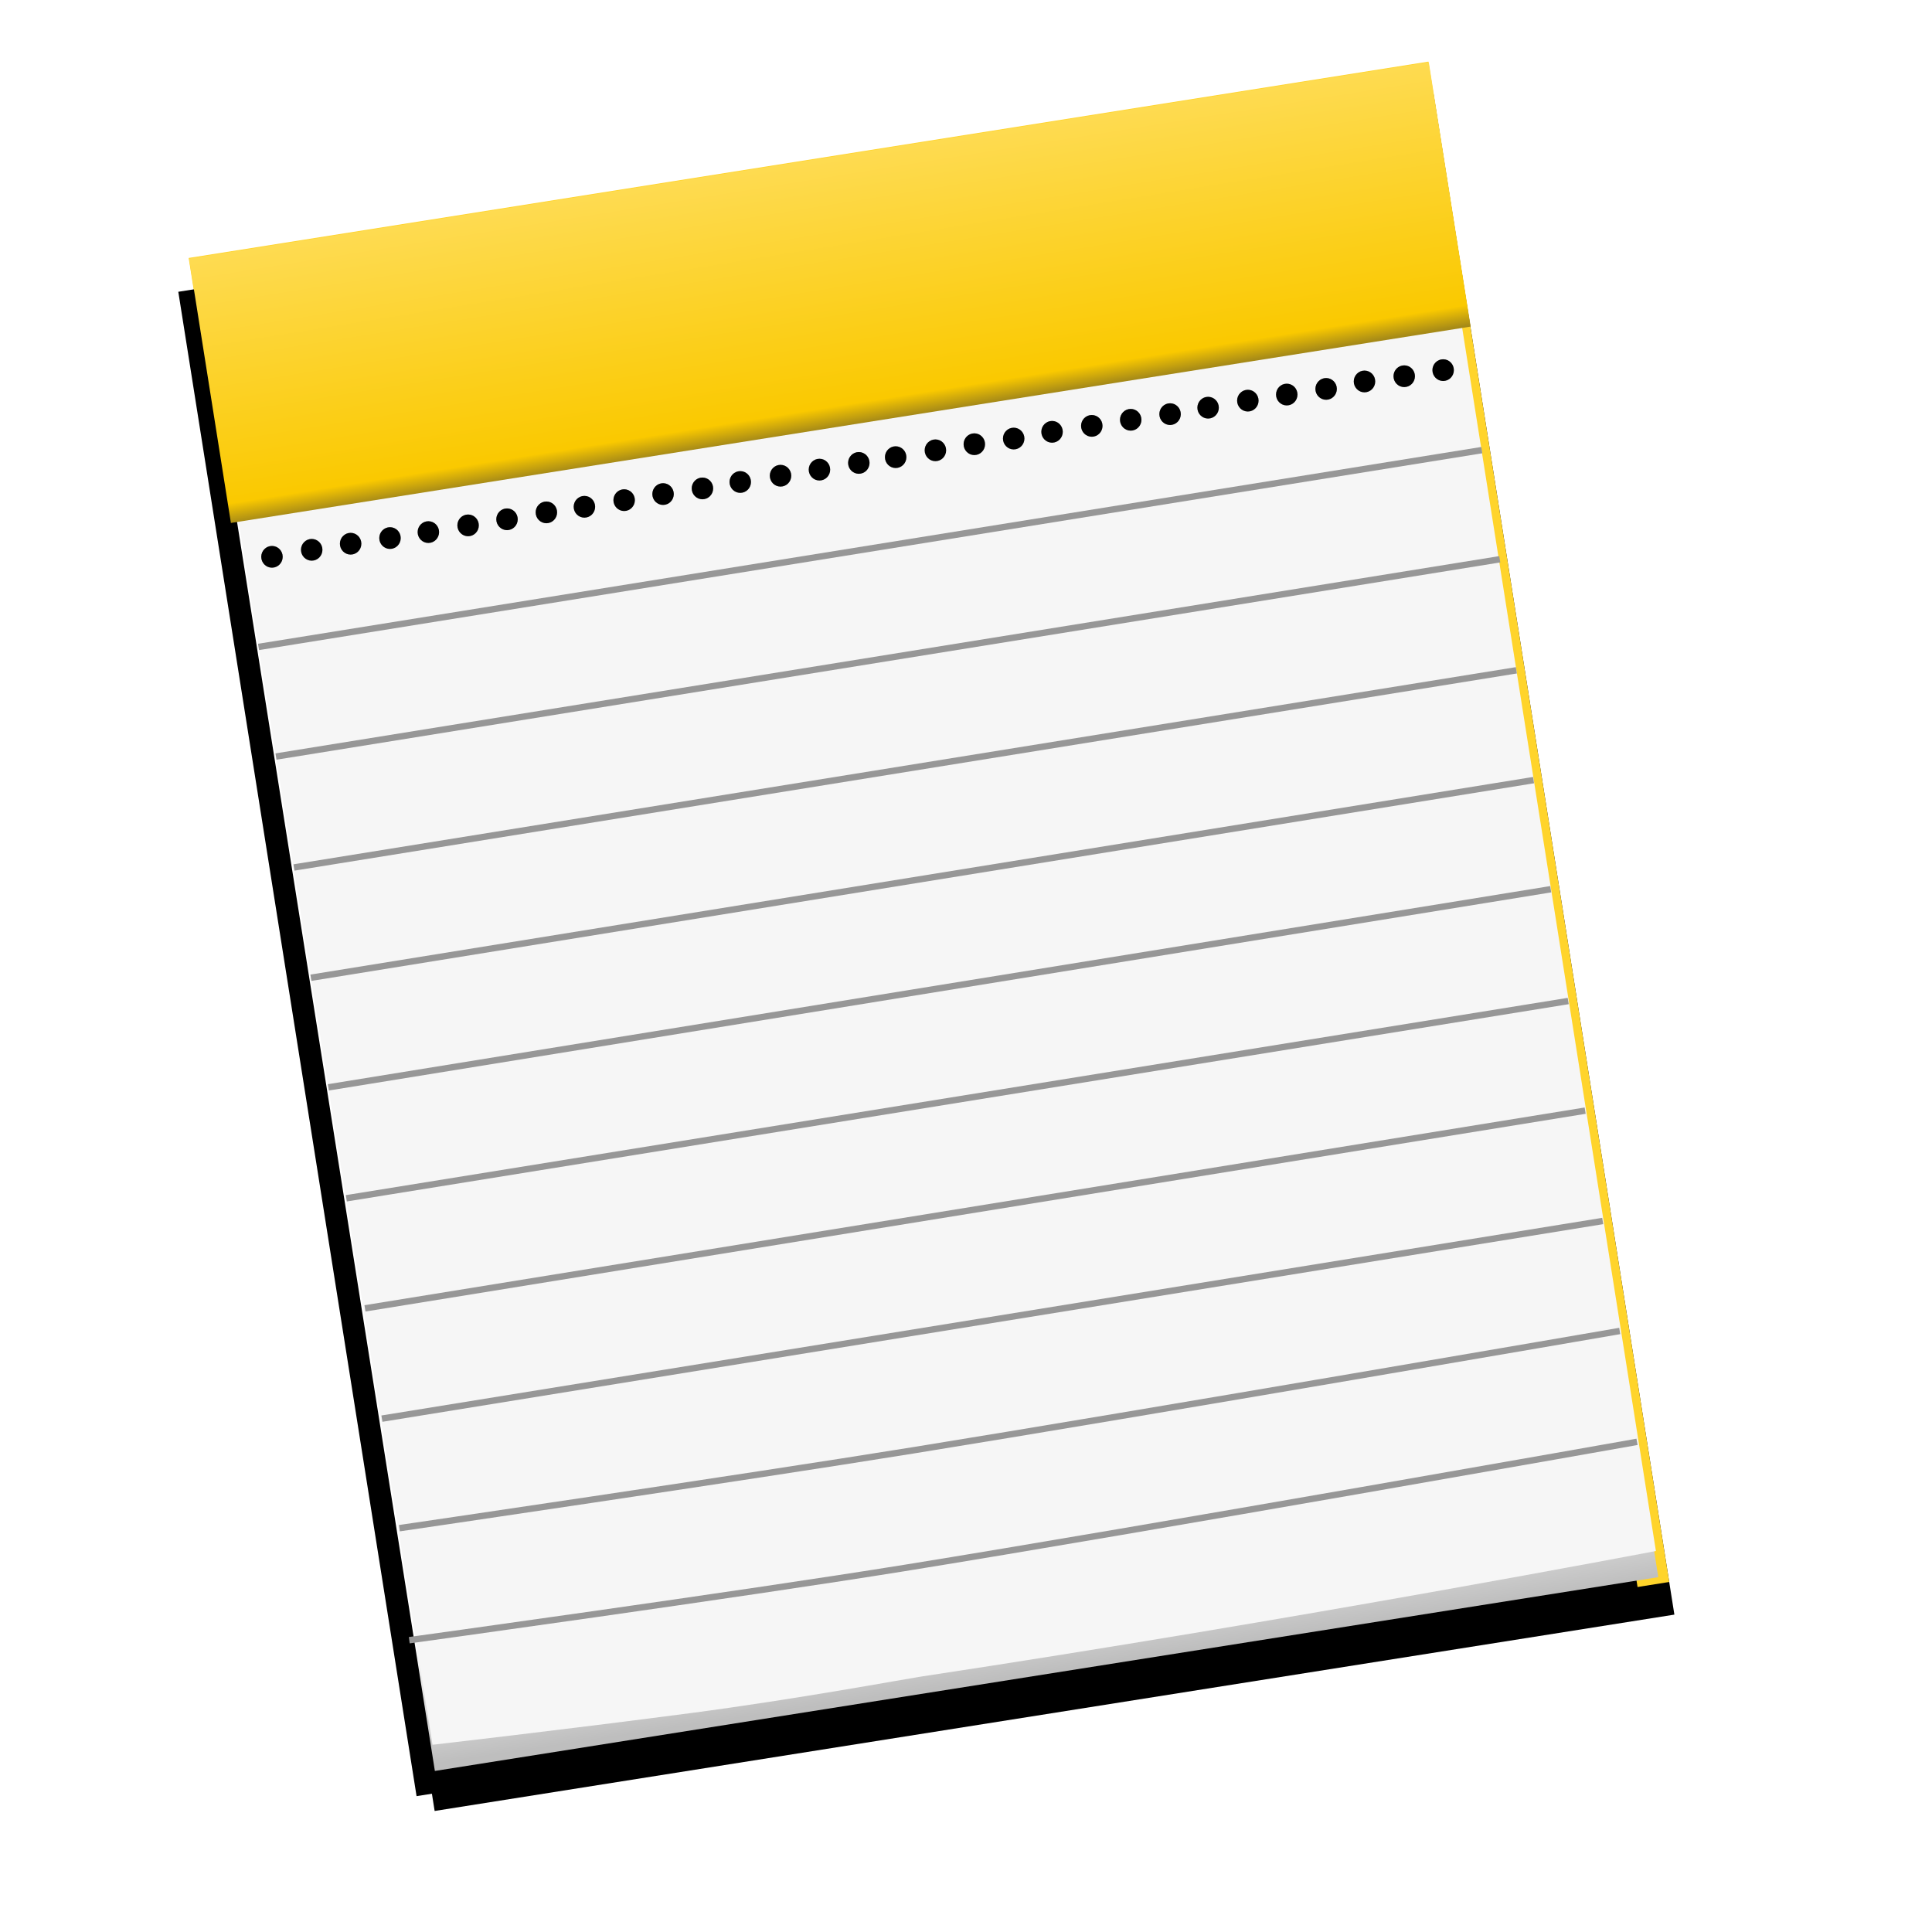 
<svg viewBox="0 0 500 500" xmlns="http://www.w3.org/2000/svg">
	<defs>
		<rect id="notes-path-1" x="31.515" y="24.424" width="341.939" height="419.342"></rect>
		<filter x="-7.9%" y="-4.3%" width="115.8%" height="112.9%" filterUnits="objectBoundingBox" id="notes-filter-2">
			<feOffset dx="0" dy="9" in="SourceAlpha" result="shadowOffsetOuter1"></feOffset>
			<feGaussianBlur stdDeviation="7.5" in="shadowOffsetOuter1" result="shadowBlurOuter1"></feGaussianBlur>
			<feColorMatrix values="0 0 0 0 0   0 0 0 0 0   0 0 0 0 0  0 0 0 0.123 0" type="matrix" in="shadowBlurOuter1"></feColorMatrix>
		</filter>
		<linearGradient x1="50%" y1="91.632%" x2="50%" y2="100%" id="notes-linearGradient-3">
			<stop stop-color="#FFFFFF" offset="0%"></stop>
			<stop stop-color="#BEBEBE" offset="100%"></stop>
		</linearGradient>
		<rect id="notes-path-4" x="33.357" y="27.149" width="337.439" height="414.927"></rect>
		<filter x="-10.7%" y="-5.8%" width="117.8%" height="114.5%" filterUnits="objectBoundingBox" id="notes-filter-5">
			<feOffset dx="-6" dy="6" in="SourceAlpha" result="shadowOffsetOuter1"></feOffset>
			<feGaussianBlur stdDeviation="9" in="shadowOffsetOuter1" result="shadowBlurOuter1"></feGaussianBlur>
			<feColorMatrix values="0 0 0 0 0   0 0 0 0 0   0 0 0 0 0  0 0 0 0.334 0" type="matrix" in="shadowBlurOuter1"></feColorMatrix>
		</filter>
		<linearGradient x1="50%" y1="-26.246%" x2="50%" y2="100%" id="notes-linearGradient-6">
			<stop stop-color="#100E169" offset="0%"></stop>
			<stop stop-color="#100E169" offset="0%"></stop>
			<stop stop-color="#FFE068" offset="0%"></stop>
			<stop stop-color="#FAC900" offset="93.911%"></stop>
			<stop stop-color="#A68A17" offset="100%"></stop>
		</linearGradient>
		<linearGradient x1="50%" y1="0%" x2="75.068%" y2="100%" id="notes-linearGradient-7">
			<stop stop-color="#A1A1A1" offset="0%"></stop>
			<stop stop-color="#D6D6D6" offset="100%"></stop>
		</linearGradient>
		<ellipse id="notes-path-8" cx="13.798" cy="52.566" rx="2.924" ry="2.963"></ellipse>
		<filter x="0.0%" y="0.0%" width="100.0%" height="100.0%" filterUnits="objectBoundingBox" id="notes-filter-9">
			<feOffset dx="0" dy="0" in="SourceAlpha" result="shadowOffsetInner1"></feOffset>
			<feComposite in="shadowOffsetInner1" in2="SourceAlpha" operator="arithmetic" k2="-1" k3="1" result="shadowInnerInner1"></feComposite>
			<feColorMatrix values="0 0 0 0 0   0 0 0 0 0   0 0 0 0 0  0 0 0 0.727 0" type="matrix" in="shadowInnerInner1"></feColorMatrix>
		</filter>
	</defs>
	<g id="Page-1" stroke="none" stroke-width="1" fill="none" fill-rule="evenodd" transform="translate(30, 10) scale(0.95)">
		<ellipse id="notes-path-10" cx="24.401" cy="50.907" rx="2.924" ry="2.963"></ellipse>
		<ellipse id="notes-path-12" cx="35.126" cy="49.368" rx="2.924" ry="2.963"></ellipse>
		<ellipse id="notes-path-14" cx="45.576" cy="47.742" rx="2.924" ry="2.963"></ellipse>
		<ellipse id="notes-path-16" cx="56.401" cy="45.912" rx="2.924" ry="2.963"></ellipse>
		<ellipse id="notes-path-18" cx="67.004" cy="44.253" rx="2.924" ry="2.963"></ellipse>
		<ellipse id="notes-path-20" cx="77.728" cy="42.367" rx="2.924" ry="2.963"></ellipse>
		<ellipse id="notes-path-22" cx="88.087" cy="40.846" rx="2.924" ry="2.963"></ellipse>
		<ellipse id="notes-path-24" cx="98.912" cy="39.04" rx="2.924" ry="2.963"></ellipse>
		<ellipse id="notes-path-26" cx="109.515" cy="37.382" rx="2.924" ry="2.963"></ellipse>
		<ellipse id="notes-path-28" cx="120.24" cy="35.842" rx="2.924" ry="2.963"></ellipse>
		<ellipse id="notes-path-30" cx="130.543" cy="34.094" rx="2.924" ry="2.963"></ellipse>
		<ellipse id="notes-path-32" cx="141.515" cy="32.386" rx="2.924" ry="2.963"></ellipse>
		<ellipse id="notes-path-34" cx="152.118" cy="30.727" rx="2.924" ry="2.963"></ellipse>
		<ellipse id="notes-path-36" cx="162.842" cy="28.897" rx="2.924" ry="2.963"></ellipse>
		<ellipse id="notes-path-38" cx="172.88" cy="27.327" rx="2.924" ry="2.963"></ellipse>
		<ellipse id="notes-path-40" cx="183.705" cy="25.459" rx="2.924" ry="2.963"></ellipse>
		<ellipse id="notes-path-42" cx="194.308" cy="23.8" rx="2.924" ry="2.963"></ellipse>
		<ellipse id="notes-path-44" cx="205.032" cy="22.261" rx="2.924" ry="2.963"></ellipse>
		<ellipse id="notes-path-46" cx="215.483" cy="20.425" rx="2.924" ry="2.963"></ellipse>
		<ellipse id="notes-path-48" cx="226.308" cy="18.805" rx="2.924" ry="2.963"></ellipse>
		<ellipse id="notes-path-50" cx="236.911" cy="17.146" rx="2.924" ry="2.963"></ellipse>
		<ellipse id="notes-path-52" cx="247.635" cy="15.607" rx="2.924" ry="2.963"></ellipse>
		<ellipse id="notes-path-54" cx="257.994" cy="13.851" rx="2.924" ry="2.963"></ellipse>
		<ellipse id="notes-path-56" cx="268.819" cy="11.933" rx="2.924" ry="2.963"></ellipse>
		<ellipse id="notes-path-58" cx="279.422" cy="10.275" rx="2.924" ry="2.963"></ellipse>
		<ellipse id="notes-path-60" cx="290.146" cy="8.735" rx="2.924" ry="2.963"></ellipse>
		<ellipse id="notes-path-62" cx="300.597" cy="6.707" rx="2.924" ry="2.963"></ellipse>
		<ellipse id="notes-path-64" cx="311.422" cy="5.279" rx="2.924" ry="2.963"></ellipse>
		<ellipse id="notes-path-66" cx="322.025" cy="3.62" rx="2.924" ry="2.963"></ellipse>
		<ellipse id="notes-path-68" cx="2.973" cy="54.477" rx="2.924" ry="2.963"></ellipse>
		<g id="Notes" transform="translate(-34, -16)">
			<g id="Icon" transform="translate(53, 22)">
				<g id="Base" transform="translate(202.485, 234.095) rotate(-9) translate(-202.485, -234.095) ">
					<use fill="black" fill-opacity="1" filter="url(#notes-filter-2)" href="#notes-path-1"></use>
					<use fill="#FFD42B" fill-rule="evenodd" href="#notes-path-1"></use>
				</g>
				<g id="Shadow" transform="translate(202.077, 234.612) rotate(-9) translate(-202.077, -234.612) ">
					<use fill="black" fill-opacity="1" filter="url(#notes-filter-5)" href="#notes-path-4"></use>
					<use fill="url(#notes-linearGradient-3)" fill-rule="evenodd" href="#notes-path-4"></use>
				</g>
				<path d="M38.948,96.526 L376.387,96.526 L376.387,434.452 C376.387,434.452 277.451,437.652 172.966,436.924 C169.38,436.899 138.557,437.711 109.501,436.924 C73.781,435.958 38.948,434.452 38.948,434.452 L38.948,96.526 Z" id="Paper" fill="#F6F6F6" transform="translate(207.668, 266.897) rotate(-9) translate(-207.668, -266.897) "></path>
				<rect id="Top" fill="url(#notes-linearGradient-6)" transform="translate(175.485, 63.178) rotate(-9) translate(-175.485, -63.178) " x="4.516" y="26.713" width="341.939" height="72.929"></rect>
				<g id="Line" transform="translate(20.026, 105.355)" stroke-width="1.742" stroke="#979797" stroke-linecap="square">
					<path d="M0.681,54.22 L332.209,0.878"></path>
					<path d="M5.436,84.078 L337.103,30.613"></path>
					<path d="M10.333,114.3 L341.623,60.862"></path>
					<path d="M14.949,144.34 L346.309,90.776"></path>
					<path d="M19.704,174.198 L350.983,120.501"></path>
					<path d="M24.601,204.421 L355.749,150.956"></path>
					<path d="M29.679,234.406 L360.366,180.821"></path>
					<path d="M34.294,264.446 L365.147,210.881"></path>
					<path d="M39.049,294.304 C39.049,294.304 131.629,280.731 178.02,273.242 C241.357,263.017 369.787,240.85 369.787,240.85"></path>
					<path d="M41.742,324.825 C41.742,324.825 130.596,312.558 175.81,305.267 C241.06,294.744 374.492,271.058 374.492,271.058"></path>
				</g>
				<g id="Holes" transform="translate(20.539, 80.688)">
					<g>
						<use fill="url(#notes-linearGradient-7)" fill-rule="evenodd" href="#notes-path-8"></use>
						<use fill="black" fill-opacity="1" filter="url(#notes-filter-9)" href="#notes-path-8"></use>
					</g>
					<g>
						<use fill="url(#notes-linearGradient-7)" fill-rule="evenodd" href="#notes-path-10"></use>
						<use fill="black" fill-opacity="1" filter="url(#notes-filter-9)" href="#notes-path-10"></use>
					</g>
					<g>
						<use fill="url(#notes-linearGradient-7)" fill-rule="evenodd" href="#notes-path-12"></use>
						<use fill="black" fill-opacity="1" filter="url(#notes-filter-9)" href="#notes-path-12"></use>
					</g>
					<g>
						<use fill="url(#notes-linearGradient-7)" fill-rule="evenodd" href="#notes-path-14"></use>
						<use fill="black" fill-opacity="1" filter="url(#notes-filter-9)" href="#notes-path-14"></use>
					</g>
					<g>
						<use fill="url(#notes-linearGradient-7)" fill-rule="evenodd" href="#notes-path-16"></use>
						<use fill="black" fill-opacity="1" filter="url(#notes-filter-9)" href="#notes-path-16"></use>
					</g>
					<g>
						<use fill="url(#notes-linearGradient-7)" fill-rule="evenodd" href="#notes-path-18"></use>
						<use fill="black" fill-opacity="1" filter="url(#notes-filter-9)" href="#notes-path-18"></use>
					</g>
					<g>
						<use fill="url(#notes-linearGradient-7)" fill-rule="evenodd" href="#notes-path-20"></use>
						<use fill="black" fill-opacity="1" filter="url(#notes-filter-9)" href="#notes-path-20"></use>
					</g>
					<g>
						<use fill="url(#notes-linearGradient-7)" fill-rule="evenodd" href="#notes-path-22"></use>
						<use fill="black" fill-opacity="1" filter="url(#notes-filter-9)" href="#notes-path-22"></use>
					</g>
					<g>
						<use fill="url(#notes-linearGradient-7)" fill-rule="evenodd" href="#notes-path-24"></use>
						<use fill="black" fill-opacity="1" filter="url(#notes-filter-9)" href="#notes-path-24"></use>
					</g>
					<g>
						<use fill="url(#notes-linearGradient-7)" fill-rule="evenodd" href="#notes-path-26"></use>
						<use fill="black" fill-opacity="1" filter="url(#notes-filter-9)" href="#notes-path-26"></use>
					</g>
					<g>
						<use fill="url(#notes-linearGradient-7)" fill-rule="evenodd" href="#notes-path-28"></use>
						<use fill="black" fill-opacity="1" filter="url(#notes-filter-9)" href="#notes-path-28"></use>
					</g>
					<g>
						<use fill="url(#notes-linearGradient-7)" fill-rule="evenodd" href="#notes-path-30"></use>
						<use fill="black" fill-opacity="1" filter="url(#notes-filter-9)" href="#notes-path-30"></use>
					</g>
					<g>
						<use fill="url(#notes-linearGradient-7)" fill-rule="evenodd" href="#notes-path-32"></use>
						<use fill="black" fill-opacity="1" filter="url(#notes-filter-9)" href="#notes-path-32"></use>
					</g>
					<g>
						<use fill="url(#notes-linearGradient-7)" fill-rule="evenodd" href="#notes-path-34"></use>
						<use fill="black" fill-opacity="1" filter="url(#notes-filter-9)" href="#notes-path-34"></use>
					</g>
					<g>
						<use fill="url(#notes-linearGradient-7)" fill-rule="evenodd" href="#notes-path-36"></use>
						<use fill="black" fill-opacity="1" filter="url(#notes-filter-9)" href="#notes-path-36"></use>
					</g>
					<g>
						<use fill="url(#notes-linearGradient-7)" fill-rule="evenodd" href="#notes-path-38"></use>
						<use fill="black" fill-opacity="1" filter="url(#notes-filter-9)" href="#notes-path-38"></use>
					</g>
					<g>
						<use fill="url(#notes-linearGradient-7)" fill-rule="evenodd" href="#notes-path-40"></use>
						<use fill="black" fill-opacity="1" filter="url(#notes-filter-9)" href="#notes-path-40"></use>
					</g>
					<g>
						<use fill="url(#notes-linearGradient-7)" fill-rule="evenodd" href="#notes-path-42"></use>
						<use fill="black" fill-opacity="1" filter="url(#notes-filter-9)" href="#notes-path-42"></use>
					</g>
					<g>
						<use fill="url(#notes-linearGradient-7)" fill-rule="evenodd" href="#notes-path-44"></use>
						<use fill="black" fill-opacity="1" filter="url(#notes-filter-9)" href="#notes-path-44"></use>
					</g>
					<g>
						<use fill="url(#notes-linearGradient-7)" fill-rule="evenodd" href="#notes-path-46"></use>
						<use fill="black" fill-opacity="1" filter="url(#notes-filter-9)" href="#notes-path-46"></use>
					</g>
					<g>
						<use fill="url(#notes-linearGradient-7)" fill-rule="evenodd" href="#notes-path-48"></use>
						<use fill="black" fill-opacity="1" filter="url(#notes-filter-9)" href="#notes-path-48"></use>
					</g>
					<g>
						<use fill="url(#notes-linearGradient-7)" fill-rule="evenodd" href="#notes-path-50"></use>
						<use fill="black" fill-opacity="1" filter="url(#notes-filter-9)" href="#notes-path-50"></use>
					</g>
					<g>
						<use fill="url(#notes-linearGradient-7)" fill-rule="evenodd" href="#notes-path-52"></use>
						<use fill="black" fill-opacity="1" filter="url(#notes-filter-9)" href="#notes-path-52"></use>
					</g>
					<g>
						<use fill="url(#notes-linearGradient-7)" fill-rule="evenodd" href="#notes-path-54"></use>
						<use fill="black" fill-opacity="1" filter="url(#notes-filter-9)" href="#notes-path-54"></use>
					</g>
					<g>
						<use fill="url(#notes-linearGradient-7)" fill-rule="evenodd" href="#notes-path-56"></use>
						<use fill="black" fill-opacity="1" filter="url(#notes-filter-9)" href="#notes-path-56"></use>
					</g>
					<g>
						<use fill="url(#notes-linearGradient-7)" fill-rule="evenodd" href="#notes-path-58"></use>
						<use fill="black" fill-opacity="1" filter="url(#notes-filter-9)" href="#notes-path-58"></use>
					</g>
					<g>
						<use fill="url(#notes-linearGradient-7)" fill-rule="evenodd" href="#notes-path-60"></use>
						<use fill="black" fill-opacity="1" filter="url(#notes-filter-9)" href="#notes-path-60"></use>
					</g>
					<g>
						<use fill="url(#notes-linearGradient-7)" fill-rule="evenodd" href="#notes-path-62"></use>
						<use fill="black" fill-opacity="1" filter="url(#notes-filter-9)" href="#notes-path-62"></use>
					</g>
					<g>
						<use fill="url(#notes-linearGradient-7)" fill-rule="evenodd" href="#notes-path-64"></use>
						<use fill="black" fill-opacity="1" filter="url(#notes-filter-9)" href="#notes-path-64"></use>
					</g>
					<g>
						<use fill="url(#notes-linearGradient-7)" fill-rule="evenodd" href="#notes-path-66"></use>
						<use fill="black" fill-opacity="1" filter="url(#notes-filter-9)" href="#notes-path-66"></use>
					</g>
					<g>
						<use fill="url(#notes-linearGradient-7)" fill-rule="evenodd" href="#notes-path-68"></use>
						<use fill="black" fill-opacity="1" filter="url(#notes-filter-9)" href="#notes-path-68"></use>
					</g>
				</g>
			</g>
		</g>
	</g>
</svg>

